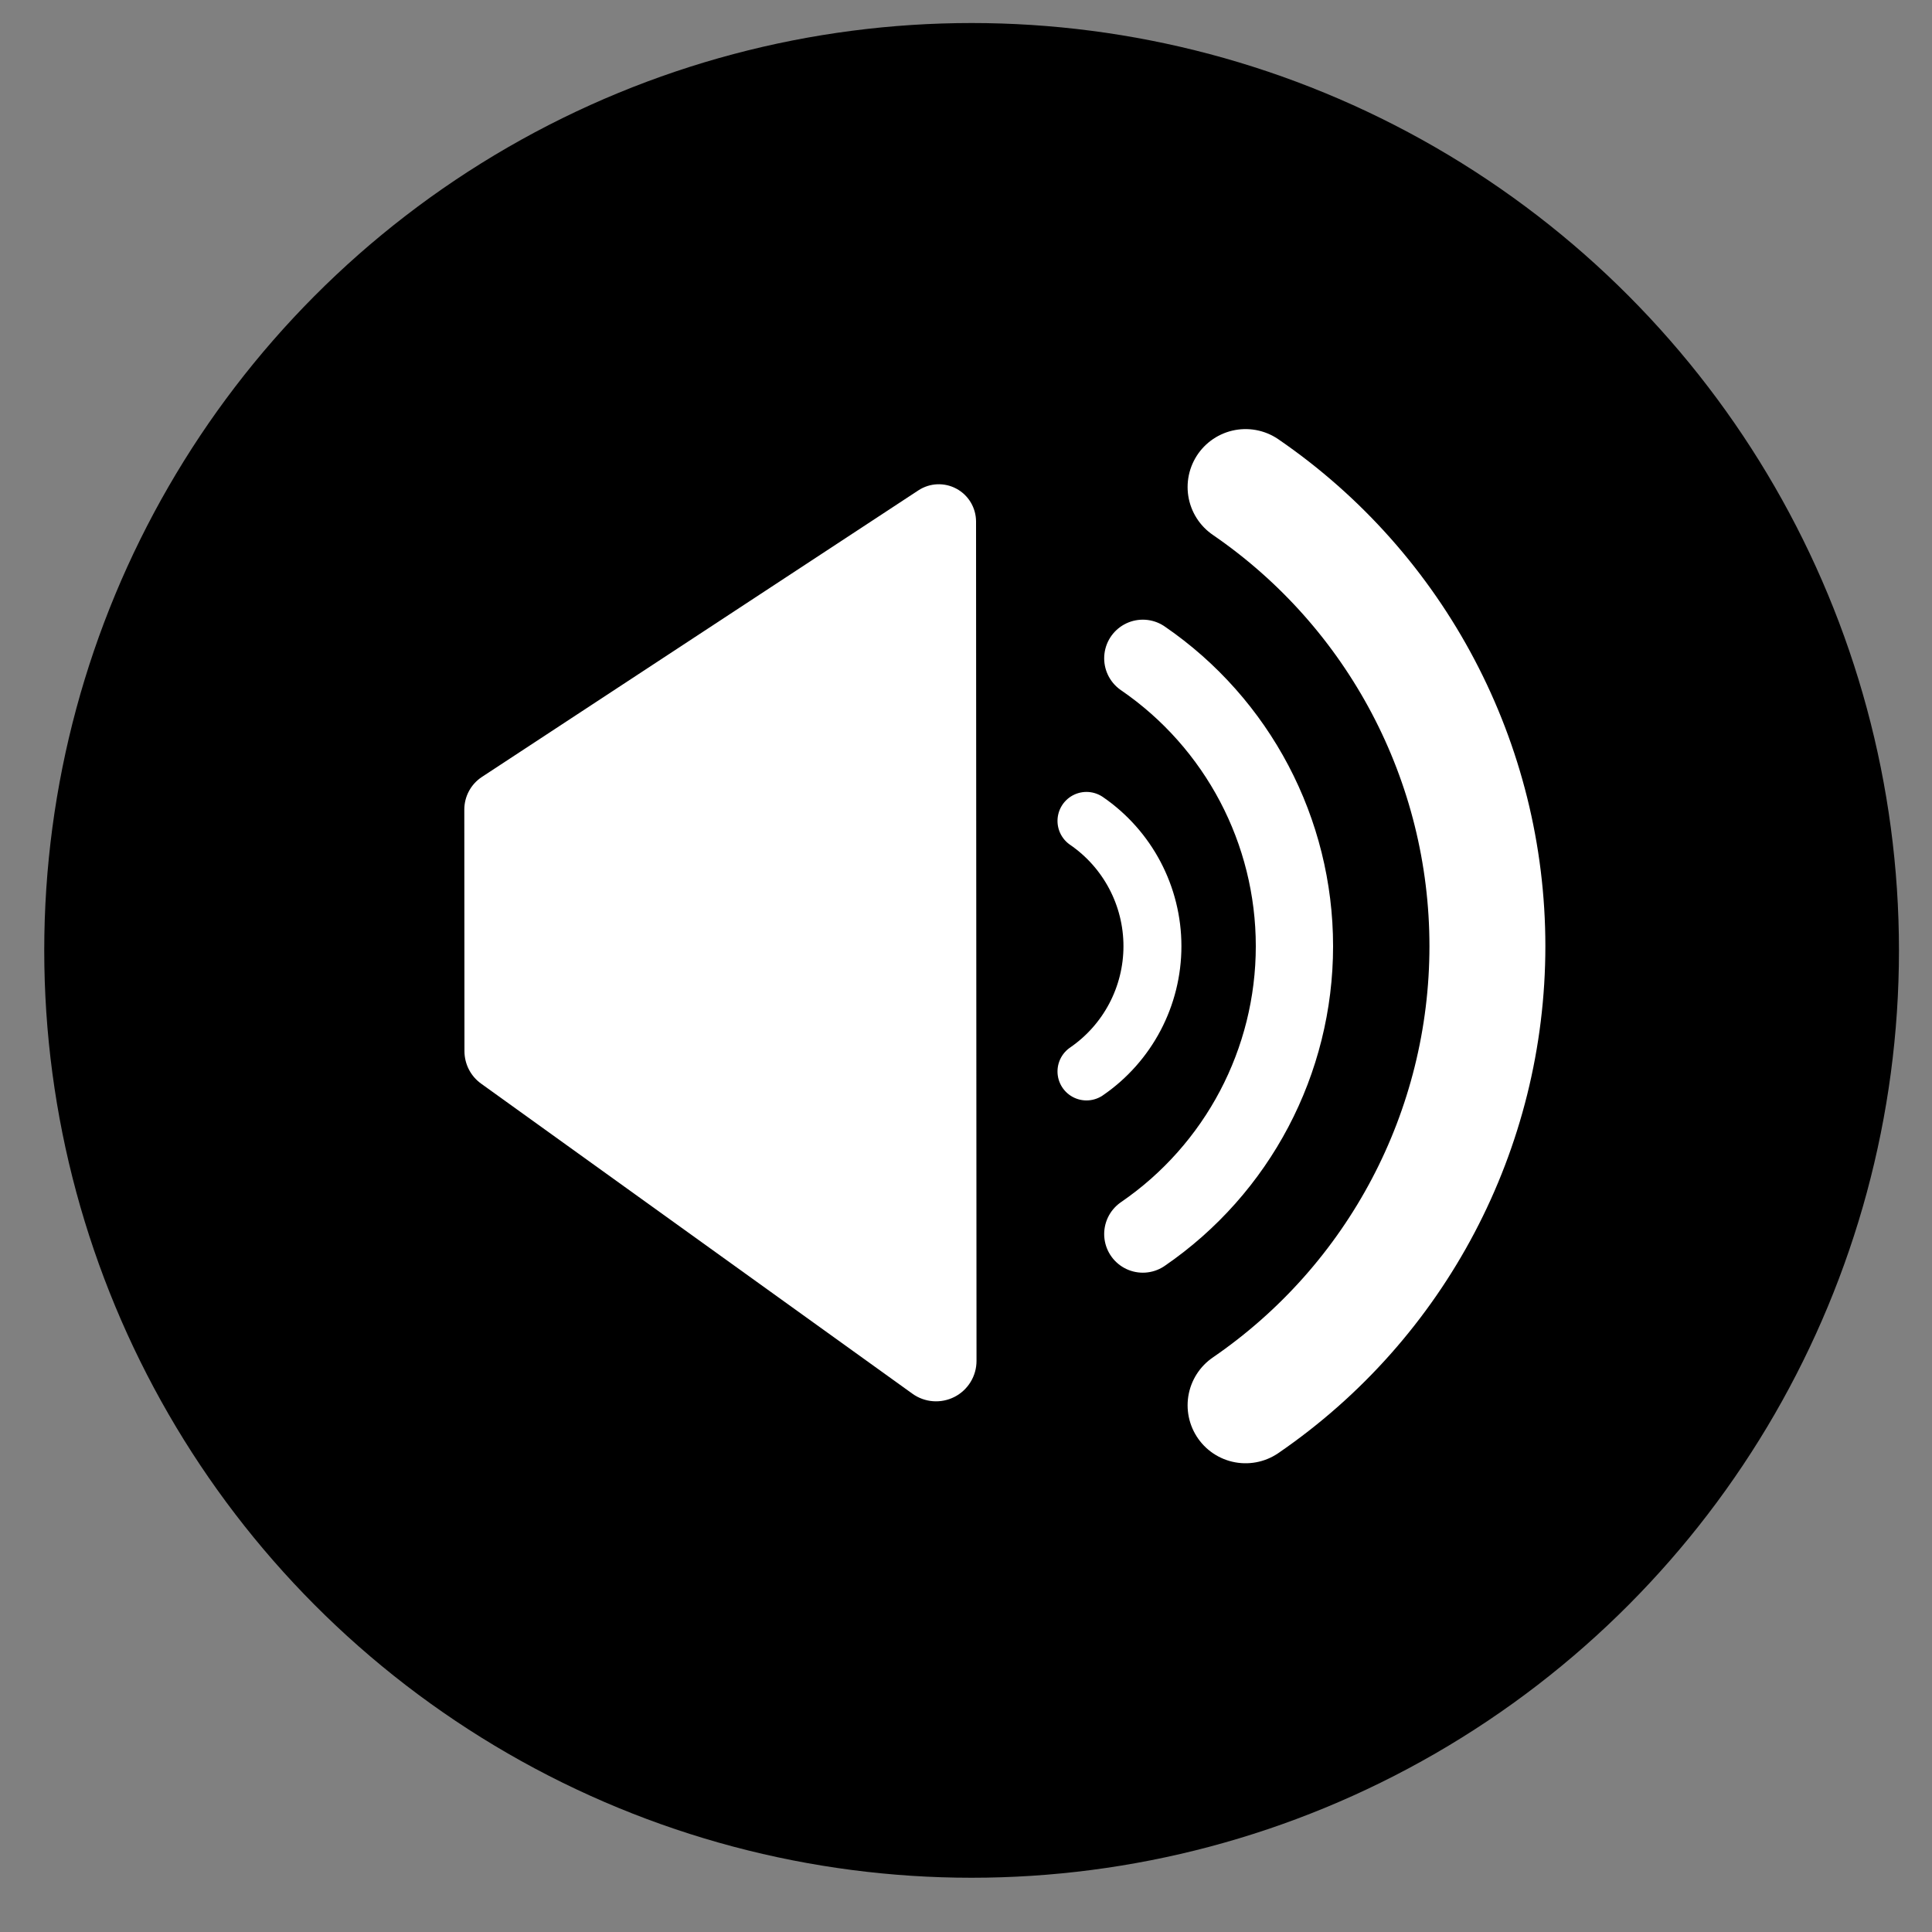 <?xml version="1.0" encoding="UTF-8" standalone="no"?>
<!DOCTYPE svg PUBLIC "-//W3C//DTD SVG 1.1//EN" "http://www.w3.org/Graphics/SVG/1.1/DTD/svg11.dtd">
<svg width="25px" height="25px" version="1.1" xmlns="http://www.w3.org/2000/svg" xmlns:xlink="http://www.w3.org/1999/xlink" xml:space="preserve" xmlns:serif="http://www.serif.com/" style="fill-rule:evenodd;clip-rule:evenodd;stroke-linecap:round;stroke-linejoin:round;stroke-miterlimit:1.5;">
    <rect width="100%" height="100%" fill="#808080" stroke="none"/>
    <g transform="matrix(1,0,0,1,-1776,-48)">
        <g transform="matrix(1,0,0,1,0,30.298)">
            <g id="volume" transform="matrix(0.5,0,0,0.5,876.571,14.924)">
                <g id="volume-bg" transform="matrix(1,0,0,1,1799.78,5.755)">
                    <circle cx="24.223" cy="24.397" r="24"/>
                </g>
                <g id="speaker" transform="matrix(1,0,0,1,1799.78,5.755)">
                    <path id="wave-small" d="M31.313,36.17c3.918,-2.686 6.259,-7.131 6.259,-11.882c0,-4.751 -2.341,-9.196 -6.259,-11.882" style="fill:none;stroke:white;stroke-width:3px;"/>
                    <path id="wave-med" d="M28.654,31.738c2.456,-1.684 3.924,-4.471 3.924,-7.45c0,-2.979 -1.468,-5.766 -3.924,-7.45" style="fill:none;stroke:white;stroke-width:2px;"/>
                    <path id="wave-lg" d="M27.196,27.53c1.068,-0.733 1.707,-1.946 1.707,-3.242c0,-1.296 -0.639,-2.509 -1.707,-3.242" style="fill:none;stroke:white;stroke-width:1.5px;"/>
                    <path id="speaker1" serif:id="speaker" d="M22.845,12.492c0.296,-0.195 0.675,-0.211 0.986,-0.043c0.312,0.168 0.506,0.494 0.507,0.848c0.002,4.6 0.009,16.846 0.012,21.722c0.001,0.393 -0.219,0.753 -0.569,0.933c-0.35,0.179 -0.771,0.148 -1.09,-0.082c-3.064,-2.203 -9.454,-6.797 -11.164,-8.026c-0.269,-0.194 -0.428,-0.505 -0.429,-0.836c-0.001,-1.345 -0.003,-4.889 -0.004,-6.254c0,-0.341 0.171,-0.659 0.456,-0.846c1.783,-1.17 8.321,-5.463 11.295,-7.416Z" style="fill:white;"/>
                </g>
            </g>
        </g>
    </g>
</svg>
